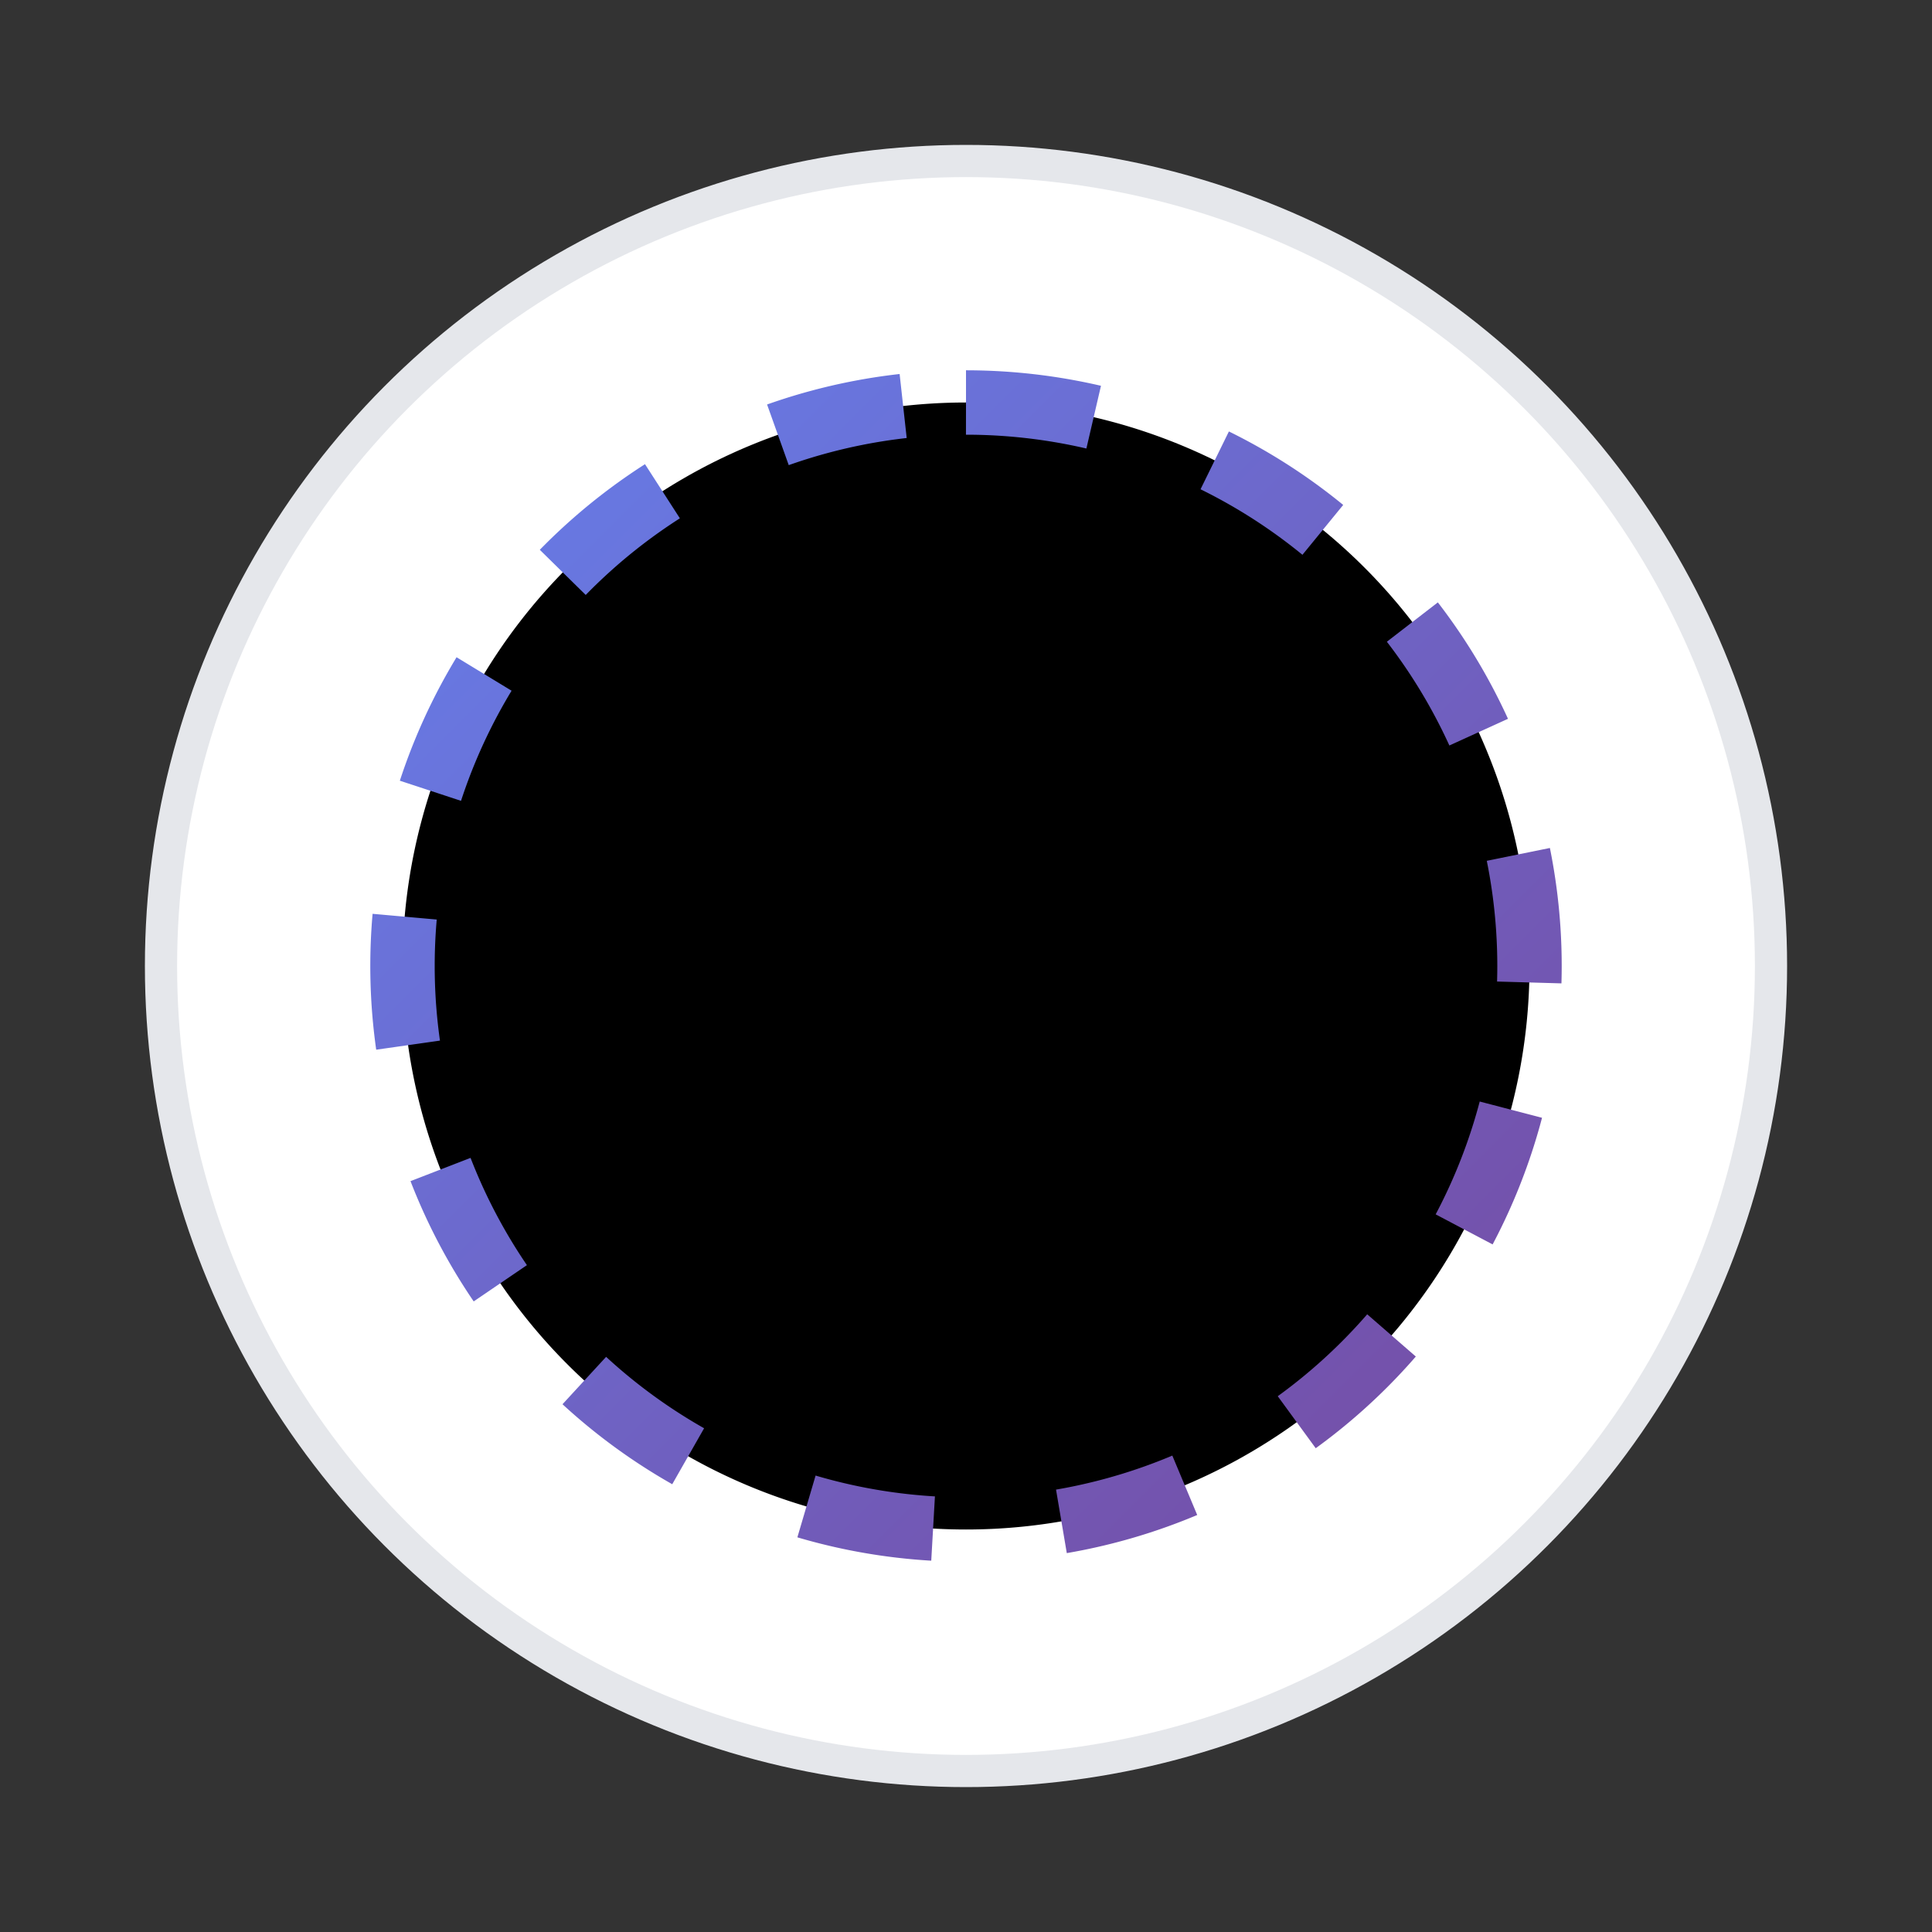<svg xmlns="http://www.w3.org/2000/svg" viewBox="0 0 120 120">
  <rect x="0" y="0" width="120" height="120" fill="#333333" stroke="none"/>
  <defs>
    <linearGradient id="settingsGradient" x1="0%" y1="0%" x2="100%" y2="100%">
      <stop offset="0%" style="stop-color:#667eea"/>
      <stop offset="100%" style="stop-color:#764ba2"/>
    </linearGradient>
  </defs>
  <circle cx="60" cy="60" r="50" fill="white" stroke="#e5e7eb" stroke-width="2"/>
  <path d="M60 35 L60 85" stroke="url(#settingsGradient)" stroke-width="4" stroke-linecap="round"/>
  <path d="M35 60 L85 60" stroke="url(#settingsGradient)" stroke-width="4" stroke-linecap="round"/>
  <circle cx="60" cy="60" r="10" fill="url(#settingsGradient)"/>
  <path d="M60 25 A35 35 0 0 1 95 60 A35 35 0 0 1 60 95 A35 35 0 0 1 25 60 A35 35 0 0 1 60 25" stroke="url(#settingsGradient)" stroke-width="4" stroke-dasharray="8 8"/>
</svg>
